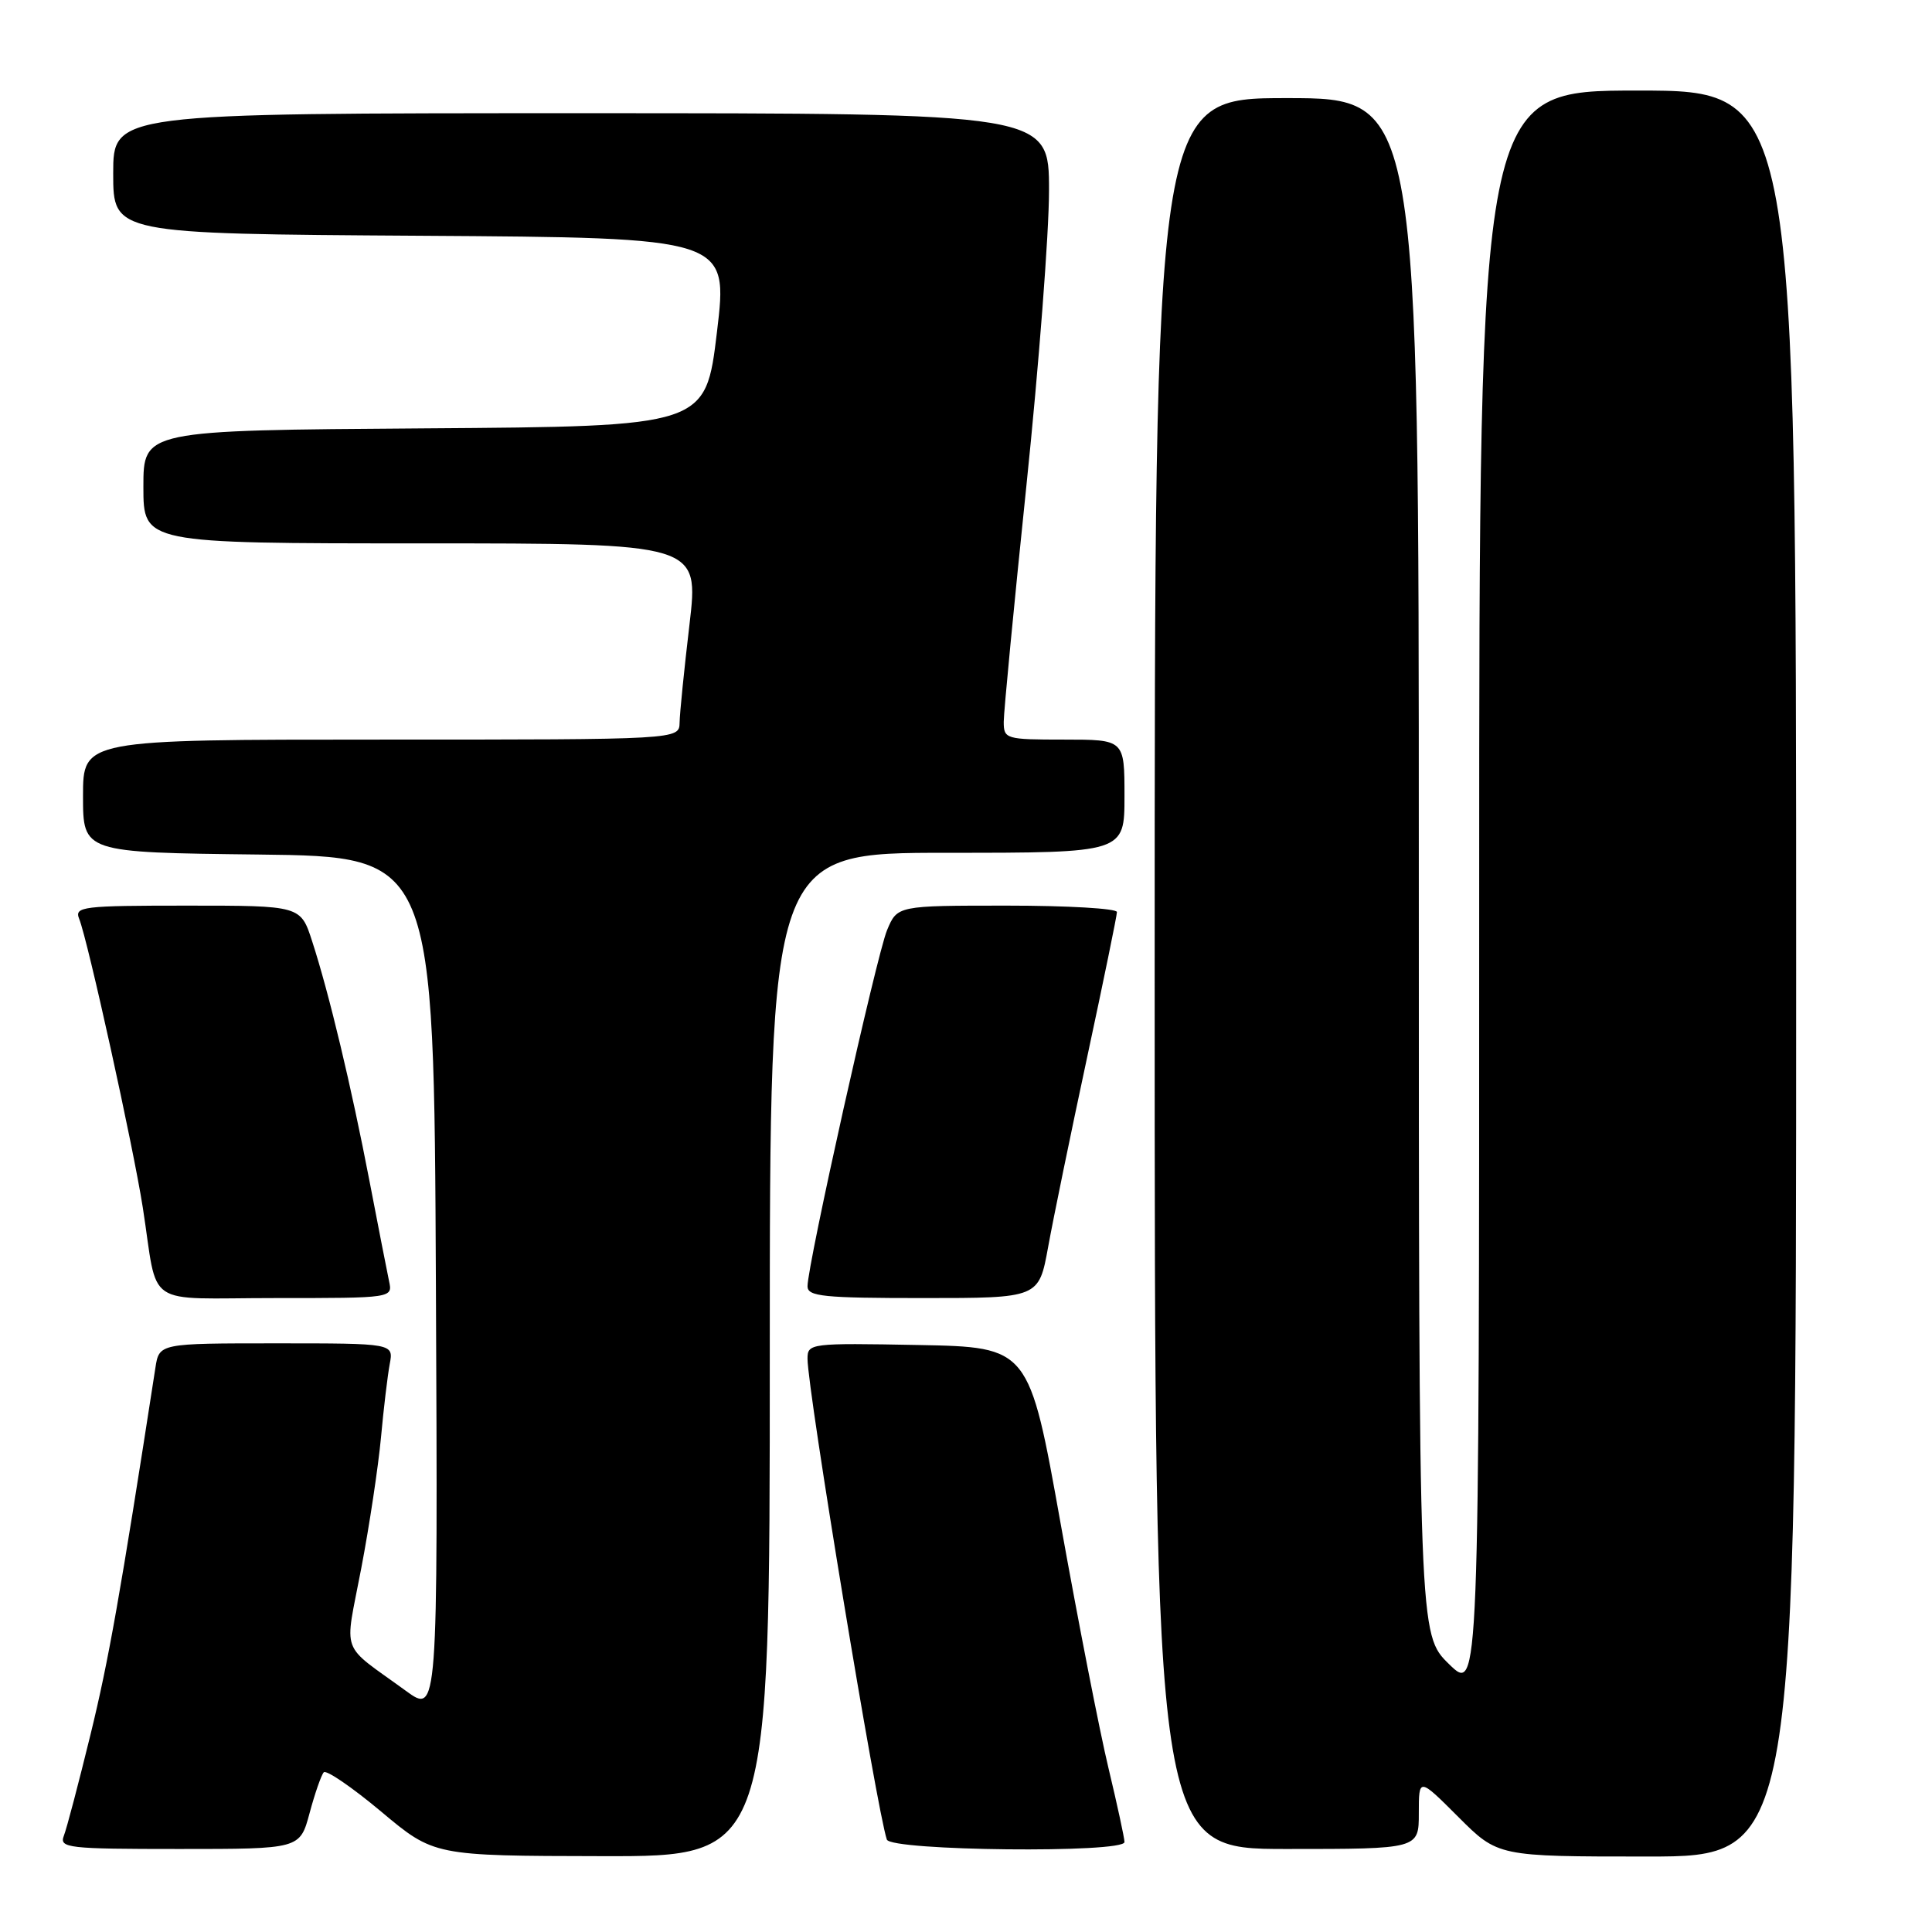 <?xml version="1.0" encoding="UTF-8" standalone="no"?>
<!DOCTYPE svg PUBLIC "-//W3C//DTD SVG 1.1//EN" "http://www.w3.org/Graphics/SVG/1.1/DTD/svg11.dtd" >
<svg xmlns="http://www.w3.org/2000/svg" xmlns:xlink="http://www.w3.org/1999/xlink" version="1.1" viewBox="0 0 256 256">
 <g >
 <path fill="currentColor"
d=" M 102.00 179.50 C 102.00 113.00 102.00 113.00 125.50 113.00 C 149.00 113.00 149.00 113.00 149.00 105.50 C 149.00 98.00 149.00 98.00 141.00 98.00 C 133.26 98.00 133.00 97.92 133.00 95.64 C 133.00 94.34 134.35 80.28 136.00 64.39 C 137.65 48.50 139.00 30.89 139.00 25.25 C 139.00 15.00 139.00 15.00 77.00 15.00 C 15.00 15.00 15.00 15.00 15.00 22.99 C 15.00 30.98 15.00 30.98 55.75 31.24 C 96.50 31.50 96.50 31.50 95.00 44.00 C 93.50 56.50 93.50 56.50 56.25 56.76 C 19.00 57.02 19.00 57.02 19.00 64.51 C 19.00 72.00 19.00 72.00 55.81 72.00 C 92.62 72.00 92.62 72.00 91.36 82.75 C 90.66 88.66 90.07 94.51 90.05 95.75 C 90.00 98.00 90.00 98.00 50.50 98.00 C 11.00 98.00 11.00 98.00 11.00 105.48 C 11.00 112.96 11.00 112.96 34.25 113.23 C 57.50 113.50 57.50 113.50 57.76 170.32 C 58.02 227.14 58.02 227.14 53.76 224.03 C 44.93 217.60 45.64 219.53 47.86 207.85 C 48.95 202.16 50.12 194.35 50.48 190.50 C 50.83 186.65 51.36 182.26 51.64 180.75 C 52.16 178.00 52.16 178.00 36.62 178.00 C 21.09 178.00 21.09 178.00 20.59 181.25 C 15.91 211.49 14.40 219.99 11.99 229.85 C 10.42 236.26 8.84 242.29 8.46 243.25 C 7.84 244.87 8.96 245.00 23.76 245.00 C 39.74 245.00 39.74 245.00 41.02 240.25 C 41.72 237.64 42.57 235.20 42.90 234.84 C 43.23 234.48 46.65 236.82 50.50 240.04 C 57.50 245.91 57.50 245.91 79.75 245.95 C 102.00 246.00 102.00 246.00 102.00 179.50 Z  M 238.00 129.00 C 238.00 12.00 238.00 12.00 217.00 12.00 C 196.00 12.00 196.00 12.00 196.00 118.20 C 196.00 224.41 196.00 224.41 192.00 220.50 C 188.00 216.59 188.00 216.59 188.00 114.80 C 188.00 13.00 188.00 13.00 170.50 13.00 C 153.00 13.00 153.00 13.00 153.00 129.00 C 153.00 245.00 153.00 245.00 170.50 245.00 C 188.00 245.00 188.00 245.00 188.00 240.26 C 188.00 235.52 188.00 235.52 193.24 240.76 C 198.48 246.00 198.48 246.00 218.24 246.00 C 238.00 246.00 238.00 246.00 238.00 129.00 Z  M 149.00 244.08 C 149.00 243.57 148.05 239.18 146.89 234.33 C 145.72 229.47 142.88 214.93 140.56 202.00 C 136.36 178.50 136.36 178.50 121.68 178.22 C 107.36 177.95 107.00 178.00 107.00 180.04 C 107.00 184.21 116.18 239.84 117.51 243.75 C 118.03 245.26 149.00 245.58 149.00 244.08 Z  M 51.55 169.75 C 51.29 168.51 50.12 162.55 48.96 156.50 C 46.55 143.96 43.62 131.68 41.37 124.75 C 39.84 120.00 39.84 120.00 24.81 120.00 C 10.90 120.00 9.84 120.13 10.49 121.75 C 11.64 124.60 17.65 151.88 18.92 160.00 C 21.03 173.54 18.78 172.00 36.54 172.00 C 52.04 172.00 52.04 172.00 51.55 169.75 Z  M 138.88 165.25 C 139.55 161.54 141.88 150.22 144.05 140.10 C 146.22 129.98 148.00 121.31 148.00 120.85 C 148.00 120.38 141.45 120.00 133.45 120.00 C 118.90 120.00 118.90 120.00 117.54 123.25 C 116.16 126.55 107.00 167.57 107.00 170.44 C 107.00 171.79 109.11 172.00 122.33 172.00 C 137.65 172.00 137.65 172.00 138.88 165.25 Z "/>
</g>
</svg>